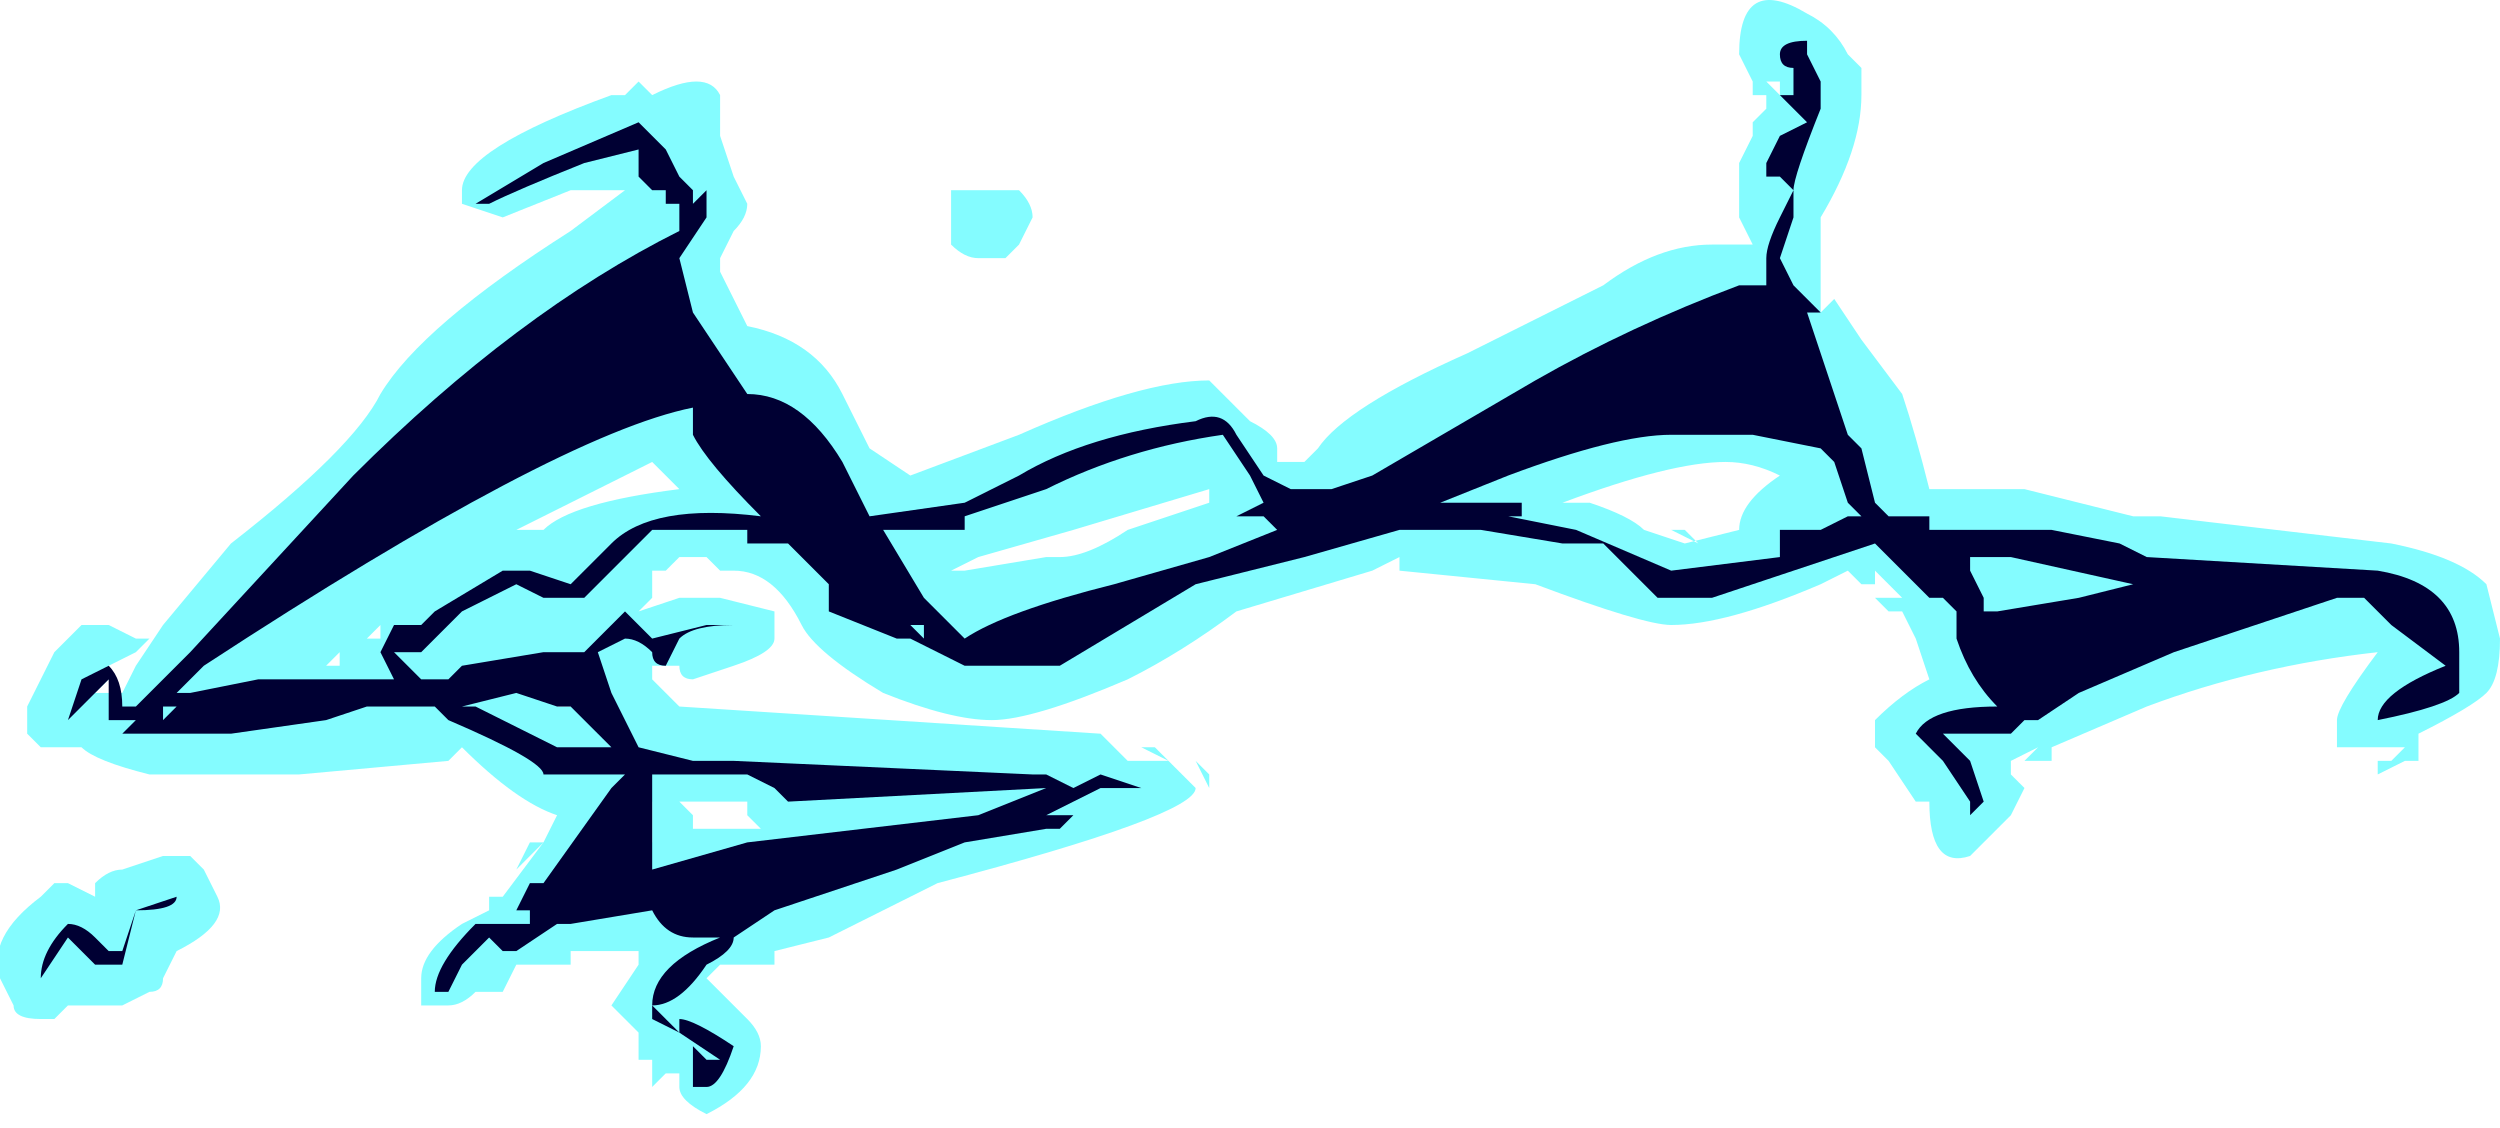 <?xml version="1.0" encoding="UTF-8" standalone="no"?>
<svg xmlns:ffdec="https://www.free-decompiler.com/flash" xmlns:xlink="http://www.w3.org/1999/xlink" ffdec:objectType="shape" height="4.15px" width="9.2px" xmlns="http://www.w3.org/2000/svg">
  <g transform="matrix(1.0, 0.0, 0.0, 1.0, 4.85, 19.15)">
    <path d="M1.35 -17.7 Q1.65 -17.75 1.9 -17.65 L1.8 -17.75 1.8 -17.85 1.75 -17.85 1.75 -17.9 1.7 -17.9 Q1.65 -17.9 1.65 -18.0 1.55 -17.9 1.4 -17.9 L1.2 -17.7 1.35 -17.7 M1.45 -18.25 L1.6 -18.25 1.55 -18.35 1.55 -18.55 1.6 -18.65 1.6 -18.7 1.65 -18.75 1.65 -18.8 1.6 -18.8 1.6 -18.85 1.55 -18.95 Q1.55 -19.25 1.8 -19.1 1.9 -19.05 1.95 -18.95 L2.0 -18.9 2.0 -18.8 Q2.0 -18.6 1.85 -18.35 L1.85 -18.0 1.9 -18.05 2.0 -17.9 2.15 -17.7 Q2.2 -17.55 2.25 -17.35 L2.6 -17.35 3.0 -17.25 3.1 -17.25 3.95 -17.15 Q4.2 -17.1 4.3 -17.0 L4.35 -16.8 Q4.35 -16.65 4.3 -16.6 4.25 -16.55 4.05 -16.45 L4.05 -16.35 4.0 -16.35 3.9 -16.3 3.9 -16.35 3.95 -16.35 4.0 -16.4 3.75 -16.4 3.75 -16.5 Q3.75 -16.55 3.9 -16.75 3.45 -16.7 3.05 -16.55 L2.7 -16.4 2.7 -16.35 2.6 -16.35 2.65 -16.4 2.55 -16.35 2.55 -16.3 2.6 -16.25 2.55 -16.15 2.4 -16.0 Q2.25 -15.95 2.25 -16.2 L2.2 -16.2 2.1 -16.35 2.05 -16.4 2.05 -16.5 Q2.15 -16.6 2.25 -16.65 L2.2 -16.8 2.15 -16.9 2.1 -16.9 2.05 -16.95 2.15 -16.95 2.05 -17.05 2.05 -17.0 2.0 -17.0 1.95 -17.05 1.85 -17.0 Q1.5 -16.85 1.3 -16.85 1.2 -16.85 0.8 -17.0 L0.3 -17.05 0.3 -17.1 0.2 -17.05 -0.3 -16.9 Q-0.5 -16.75 -0.7 -16.65 -1.05 -16.5 -1.2 -16.5 -1.35 -16.5 -1.6 -16.6 -1.85 -16.75 -1.9 -16.85 -2.0 -17.05 -2.15 -17.05 L-2.15 -17.05 -2.2 -17.05 -2.25 -17.1 -2.35 -17.1 -2.4 -17.05 -2.45 -17.05 -2.45 -16.95 -2.5 -16.9 -2.35 -16.95 -2.2 -16.95 -2.0 -16.9 -2.0 -16.8 Q-2.0 -16.75 -2.15 -16.7 L-2.3 -16.65 Q-2.35 -16.65 -2.35 -16.7 L-2.45 -16.7 -2.45 -16.65 -2.35 -16.55 -0.8 -16.45 -0.7 -16.35 -0.55 -16.35 -0.45 -16.25 Q-0.45 -16.15 -1.4 -15.9 L-1.8 -15.7 -2.0 -15.65 -2.0 -15.6 -2.2 -15.6 -2.25 -15.55 -2.1 -15.4 Q-2.05 -15.35 -2.05 -15.3 -2.05 -15.15 -2.25 -15.05 -2.35 -15.1 -2.35 -15.15 L-2.35 -15.2 -2.4 -15.2 -2.45 -15.15 -2.45 -15.25 -2.5 -15.25 -2.5 -15.35 -2.6 -15.45 -2.5 -15.6 -2.5 -15.65 -2.75 -15.65 -2.75 -15.6 -2.95 -15.6 -3.0 -15.5 -3.1 -15.5 Q-3.15 -15.45 -3.2 -15.45 L-3.3 -15.45 -3.3 -15.55 Q-3.3 -15.65 -3.15 -15.75 L-3.05 -15.8 -3.05 -15.85 -3.0 -15.85 -2.85 -16.05 -2.95 -15.95 -2.9 -16.05 -2.85 -16.05 -2.8 -16.15 Q-2.95 -16.2 -3.15 -16.4 L-3.2 -16.35 -3.75 -16.3 -4.3 -16.3 Q-4.5 -16.35 -4.55 -16.4 L-4.7 -16.4 -4.75 -16.45 -4.75 -16.55 -4.65 -16.75 -4.55 -16.85 -4.45 -16.85 -4.35 -16.8 -4.3 -16.8 -4.35 -16.75 -4.45 -16.7 -4.45 -16.65 -4.5 -16.6 -4.4 -16.6 -4.35 -16.7 -4.25 -16.85 -4.0 -17.15 Q-3.55 -17.5 -3.45 -17.7 -3.3 -17.95 -2.75 -18.3 L-2.55 -18.45 -2.75 -18.45 -3.0 -18.35 -3.15 -18.4 -3.15 -18.45 Q-3.15 -18.6 -2.6 -18.8 L-2.55 -18.8 -2.5 -18.85 -2.45 -18.8 Q-2.25 -18.9 -2.2 -18.8 L-2.2 -18.65 -2.15 -18.5 -2.1 -18.4 Q-2.1 -18.35 -2.15 -18.3 L-2.2 -18.2 -2.2 -18.15 -2.1 -17.95 Q-1.85 -17.9 -1.75 -17.7 -1.7 -17.6 -1.65 -17.5 L-1.5 -17.4 -1.1 -17.55 Q-0.65 -17.75 -0.4 -17.75 L-0.25 -17.6 Q-0.15 -17.55 -0.15 -17.5 L-0.15 -17.45 -0.05 -17.45 0.0 -17.5 Q0.1 -17.65 0.55 -17.85 0.75 -17.95 1.05 -18.1 1.25 -18.25 1.45 -18.25 M1.65 -18.85 L1.7 -18.8 1.7 -18.85 1.65 -18.85 M1.7 -17.4 Q1.6 -17.45 1.5 -17.45 1.3 -17.45 0.9 -17.3 L1.0 -17.3 Q1.15 -17.25 1.2 -17.2 L1.35 -17.15 1.55 -17.2 Q1.55 -17.3 1.7 -17.4 M2.6 -16.6 Q2.95 -16.8 3.25 -16.95 L3.05 -16.95 2.95 -16.85 Q2.9 -16.8 2.85 -16.8 L2.55 -16.8 2.6 -16.65 2.6 -16.6 M1.3 -17.2 L1.35 -17.2 1.4 -17.15 1.3 -17.2 M0.5 -17.35 L0.5 -17.35 M-2.35 -18.2 L-2.35 -18.2 M-2.4 -18.15 L-2.85 -17.9 -3.1 -17.6 -2.7 -17.75 Q-2.45 -17.85 -2.3 -17.85 -2.35 -17.95 -2.35 -18.1 L-2.35 -18.15 -2.4 -18.15 M-1.2 -18.45 Q-1.15 -18.45 -1.1 -18.45 -1.05 -18.4 -1.05 -18.35 L-1.1 -18.25 -1.15 -18.2 -1.25 -18.2 Q-1.3 -18.2 -1.35 -18.25 L-1.35 -18.45 -1.2 -18.45 M-3.45 -16.85 L-3.5 -16.8 -3.45 -16.8 -3.45 -16.85 M-3.9 -16.55 L-3.9 -16.55 M-4.15 -16.0 L-4.1 -15.95 -4.05 -15.85 Q-4.0 -15.75 -4.2 -15.65 L-4.25 -15.55 Q-4.25 -15.5 -4.3 -15.5 L-4.4 -15.45 -4.6 -15.45 -4.65 -15.4 -4.7 -15.4 Q-4.8 -15.4 -4.8 -15.45 L-4.85 -15.55 Q-4.9 -15.7 -4.7 -15.85 L-4.65 -15.9 -4.6 -15.9 -4.5 -15.85 -4.5 -15.9 Q-4.45 -15.95 -4.4 -15.95 L-4.25 -16.0 -4.15 -16.0 M-3.1 -16.6 L-3.1 -16.6 M-3.6 -16.75 L-3.65 -16.7 -3.6 -16.7 -3.6 -16.75 M-0.4 -17.35 L-0.9 -17.2 -1.25 -17.1 -1.35 -17.05 -1.3 -17.05 -1.0 -17.1 -0.95 -17.1 Q-0.85 -17.1 -0.7 -17.2 L-0.4 -17.3 -0.4 -17.35 M-0.6 -16.4 L-0.55 -16.35 -0.65 -16.4 -0.6 -16.4 M-0.4 -16.25 L-0.45 -16.35 -0.4 -16.3 -0.4 -16.25 M-2.0 -17.25 Q-1.8 -17.25 -1.65 -17.05 L-1.7 -17.15 -1.75 -17.15 -1.75 -17.2 -1.8 -17.2 Q-1.9 -17.2 -1.95 -17.35 -2.0 -17.6 -2.05 -17.65 L-2.1 -17.65 -2.15 -17.6 -2.05 -17.55 Q-2.0 -17.45 -2.0 -17.35 L-2.0 -17.25 M-2.45 -17.45 L-2.95 -17.2 -2.85 -17.2 Q-2.75 -17.3 -2.35 -17.35 L-2.45 -17.45 M-2.45 -16.95 L-2.45 -16.95 M-2.7 -16.55 L-2.7 -16.6 -2.8 -16.55 -2.7 -16.55 M-2.15 -16.15 L-2.1 -16.15 -2.1 -16.2 -2.3 -16.2 -2.35 -16.2 -2.3 -16.15 -2.3 -16.1 -2.05 -16.1 -2.1 -16.15 -2.15 -16.15 M-2.45 -16.2 L-2.55 -16.15 -2.65 -15.9 -2.65 -15.85 -2.55 -15.9 -2.55 -15.95 Q-2.55 -16.05 -2.45 -16.05 L-2.45 -16.1 -2.45 -16.2 M-2.05 -15.85 L-2.05 -15.85 M-2.4 -15.1 L-2.4 -15.1 M-2.3 -15.0 L-2.3 -15.0" fill="#77fbff" fill-opacity="0.902" fill-rule="evenodd" stroke="none"/>
    <path d="M1.7 -18.95 Q1.7 -19.0 1.8 -19.0 L1.8 -18.95 1.85 -18.85 1.85 -18.75 Q1.75 -18.5 1.75 -18.45 L1.75 -18.35 1.7 -18.2 1.75 -18.1 1.85 -18.0 1.8 -18.0 1.95 -17.55 2.0 -17.5 2.05 -17.3 2.1 -17.25 2.25 -17.25 2.25 -17.2 2.7 -17.2 2.95 -17.15 3.05 -17.1 3.9 -17.05 Q4.2 -17.0 4.2 -16.75 L4.2 -16.6 Q4.15 -16.55 3.9 -16.5 L3.9 -16.5 Q3.9 -16.6 4.15 -16.7 L3.95 -16.85 Q3.9 -16.9 3.85 -16.95 L3.75 -16.95 3.15 -16.75 2.8 -16.6 2.65 -16.5 2.6 -16.5 2.55 -16.45 2.3 -16.45 2.4 -16.35 2.45 -16.2 2.4 -16.15 2.4 -16.2 2.3 -16.35 2.2 -16.45 Q2.25 -16.55 2.5 -16.55 2.4 -16.65 2.35 -16.8 L2.35 -16.9 2.3 -16.95 2.25 -16.95 2.05 -17.15 1.45 -16.95 1.25 -16.95 1.05 -17.15 0.9 -17.15 0.6 -17.2 0.3 -17.2 -0.05 -17.1 -0.45 -17.0 -0.95 -16.7 -1.3 -16.7 -1.5 -16.8 -1.55 -16.8 -1.8 -16.9 -1.8 -17.0 -1.95 -17.15 -2.1 -17.15 -2.1 -17.2 -2.45 -17.2 -2.7 -16.95 -2.85 -16.95 -2.95 -17.0 -3.15 -16.9 -3.3 -16.75 -3.4 -16.75 -3.3 -16.65 -3.2 -16.65 -3.15 -16.7 -2.85 -16.75 -2.7 -16.75 -2.55 -16.9 -2.45 -16.8 -2.25 -16.85 -2.15 -16.85 Q-2.3 -16.85 -2.35 -16.8 L-2.4 -16.7 Q-2.45 -16.7 -2.45 -16.75 -2.5 -16.8 -2.55 -16.8 L-2.65 -16.75 -2.6 -16.6 -2.5 -16.4 -2.3 -16.35 -2.15 -16.35 -1.05 -16.3 -1.0 -16.3 -0.9 -16.25 -0.8 -16.3 -0.65 -16.25 -0.8 -16.25 -1.0 -16.15 -0.9 -16.15 -0.95 -16.1 -1.0 -16.1 -1.3 -16.05 -1.55 -15.95 -2.0 -15.8 -2.15 -15.7 Q-2.15 -15.65 -2.25 -15.6 -2.35 -15.45 -2.45 -15.45 L-2.35 -15.35 -2.35 -15.4 Q-2.3 -15.4 -2.15 -15.3 -2.2 -15.15 -2.25 -15.15 L-2.3 -15.15 -2.3 -15.3 -2.25 -15.25 -2.2 -15.25 -2.35 -15.35 -2.45 -15.4 -2.45 -15.45 Q-2.45 -15.6 -2.2 -15.7 L-2.3 -15.7 Q-2.4 -15.7 -2.45 -15.8 L-2.75 -15.75 -2.8 -15.75 -2.95 -15.65 -3.0 -15.65 -3.05 -15.7 -3.15 -15.6 -3.2 -15.5 -3.25 -15.5 Q-3.25 -15.6 -3.1 -15.75 L-2.9 -15.75 -2.9 -15.8 -2.95 -15.8 -2.9 -15.9 -2.85 -15.9 -2.6 -16.25 -2.55 -16.3 -2.85 -16.3 Q-2.85 -16.35 -3.2 -16.5 L-3.25 -16.55 -3.5 -16.55 -3.65 -16.5 -4.0 -16.45 -4.4 -16.45 -4.35 -16.5 -4.45 -16.5 -4.45 -16.65 -4.5 -16.6 Q-4.55 -16.55 -4.6 -16.5 L-4.55 -16.65 -4.45 -16.7 Q-4.4 -16.65 -4.4 -16.55 L-4.35 -16.55 -4.15 -16.75 -3.55 -17.4 Q-2.95 -18.0 -2.35 -18.3 L-2.35 -18.4 -2.4 -18.4 -2.4 -18.45 -2.45 -18.45 -2.5 -18.5 -2.5 -18.6 -2.7 -18.55 Q-2.95 -18.45 -3.05 -18.4 L-3.1 -18.4 -2.85 -18.55 -2.5 -18.7 -2.45 -18.65 -2.4 -18.6 -2.35 -18.5 -2.3 -18.45 Q-2.3 -18.5 -2.3 -18.4 L-2.25 -18.45 -2.25 -18.35 -2.35 -18.2 -2.3 -18.0 -2.1 -17.7 Q-1.9 -17.7 -1.75 -17.45 L-1.65 -17.25 -1.3 -17.3 -1.1 -17.4 Q-0.85 -17.55 -0.45 -17.6 -0.35 -17.65 -0.3 -17.55 L-0.2 -17.4 -0.1 -17.35 0.05 -17.35 0.2 -17.4 0.8 -17.75 Q1.15 -17.95 1.55 -18.1 L1.65 -18.1 1.65 -18.2 Q1.65 -18.25 1.7 -18.35 L1.75 -18.45 1.7 -18.5 1.65 -18.5 1.65 -18.55 1.7 -18.65 1.8 -18.7 1.7 -18.8 1.75 -18.8 1.75 -18.9 Q1.7 -18.9 1.7 -18.95 M2.45 -17.1 L2.4 -17.1 2.4 -17.05 2.45 -16.95 2.45 -16.9 2.5 -16.9 2.8 -16.95 3.0 -17.0 2.55 -17.1 2.45 -17.1 M2.25 -17.05 L2.25 -17.05 M1.85 -17.5 L1.6 -17.55 1.3 -17.55 Q1.1 -17.55 0.7 -17.4 L0.45 -17.3 0.75 -17.3 0.75 -17.25 0.7 -17.25 0.95 -17.2 1.3 -17.05 1.7 -17.1 1.7 -17.2 1.85 -17.2 1.95 -17.25 2.0 -17.25 1.95 -17.3 1.9 -17.45 1.85 -17.5 M-2.45 -18.6 L-2.45 -18.6 M-3.4 -16.85 L-3.3 -16.85 -3.25 -16.9 -3.0 -17.05 -2.9 -17.05 -2.75 -17.0 -2.6 -17.15 Q-2.45 -17.3 -2.05 -17.25 -2.25 -17.45 -2.3 -17.55 L-2.3 -17.65 Q-2.8 -17.55 -4.1 -16.7 L-4.2 -16.6 -4.15 -16.6 -3.9 -16.65 -3.4 -16.65 -3.45 -16.75 -3.4 -16.85 M-1.25 -18.35 L-1.25 -18.35 M-4.2 -16.55 L-4.25 -16.55 -4.25 -16.5 -4.2 -16.55 M-3.15 -16.55 L-3.1 -16.55 -2.8 -16.4 -2.6 -16.4 -2.75 -16.55 -2.8 -16.55 -2.95 -16.6 -3.15 -16.55 M-4.5 -15.6 L-4.6 -15.7 -4.7 -15.55 Q-4.7 -15.65 -4.6 -15.75 -4.55 -15.75 -4.5 -15.7 L-4.45 -15.65 -4.4 -15.65 -4.35 -15.8 -4.2 -15.85 Q-4.2 -15.8 -4.35 -15.8 L-4.4 -15.6 -4.5 -15.6 M-0.25 -17.4 L-0.35 -17.55 Q-0.7 -17.5 -1.0 -17.35 L-1.3 -17.25 -1.3 -17.2 -1.6 -17.2 -1.45 -16.95 -1.3 -16.8 Q-1.15 -16.9 -0.75 -17.0 L-0.4 -17.1 -0.15 -17.2 -0.2 -17.25 -0.3 -17.25 -0.2 -17.3 -0.25 -17.4 M-0.75 -17.35 L-0.75 -17.35 M-1.0 -16.25 L-1.95 -16.2 -2.0 -16.25 -2.1 -16.3 -2.45 -16.3 -2.45 -15.95 -2.1 -16.05 -1.25 -16.15 -1.0 -16.25 M-1.45 -16.85 L-1.5 -16.85 -1.45 -16.8 -1.45 -16.85" fill="#000033" fill-rule="evenodd" stroke="none"/>
  </g>
</svg>
